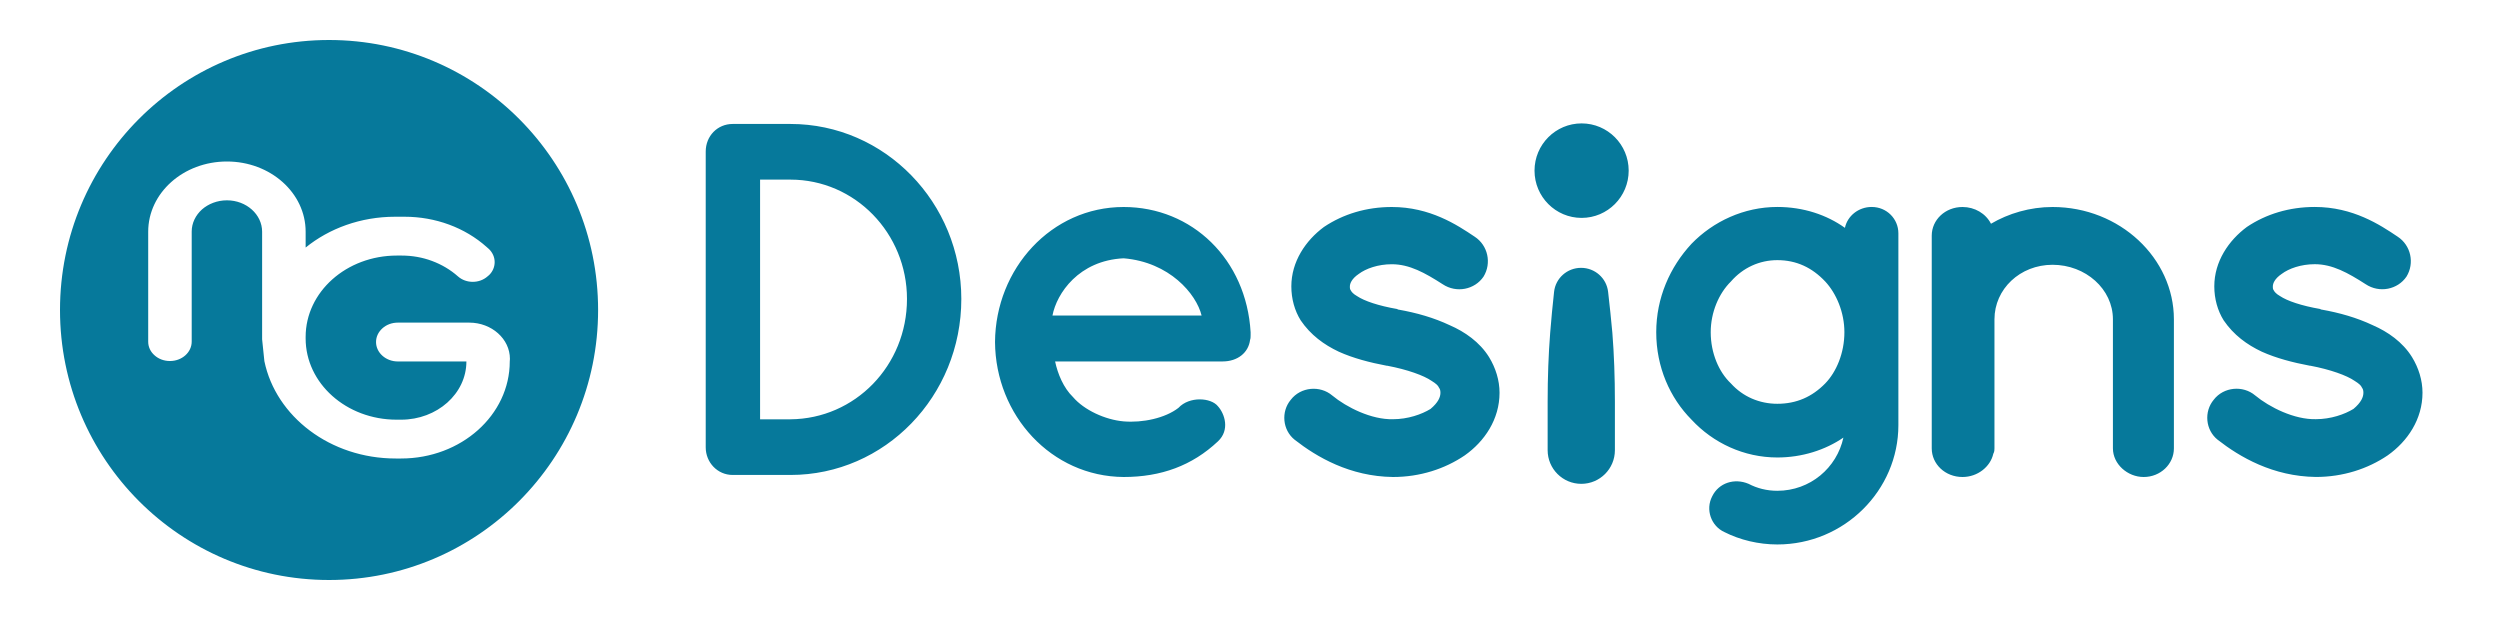 <svg width="125" height="31" viewBox="0 0 125 31" fill="none" xmlns="http://www.w3.org/2000/svg">
<path fill-rule="evenodd" clip-rule="evenodd" d="M29.905 15.5C29.905 22.956 23.882 29 16.453 29C9.023 29 3 22.956 3 15.5C3 8.044 9.023 2 16.453 2C23.882 2 29.905 8.044 29.905 15.5ZM25.488 18.073C25.488 20.756 23.056 22.925 20.056 22.925H19.784C16.513 22.925 13.793 20.827 13.219 18.058L13.106 16.966V11.586C13.106 10.723 12.32 10.016 11.346 10.016C10.862 10.016 10.416 10.194 10.099 10.473C9.782 10.758 9.585 11.151 9.585 11.579V17.081C9.585 17.616 9.102 18.051 8.497 18.051C8.195 18.051 7.923 17.944 7.727 17.766C7.53 17.594 7.41 17.352 7.41 17.088V11.586C7.41 9.645 9.17 8.075 11.346 8.075C13.521 8.075 15.282 9.645 15.282 11.586V12.378C16.46 11.422 18.032 10.837 19.754 10.837H20.23C21.771 10.837 23.245 11.379 24.332 12.35L24.453 12.457C24.627 12.628 24.733 12.856 24.733 13.106C24.733 13.348 24.635 13.577 24.461 13.748L24.378 13.819C23.97 14.183 23.305 14.183 22.897 13.819C22.519 13.484 22.081 13.227 21.605 13.049C21.129 12.87 20.608 12.778 20.079 12.778H19.845C17.322 12.778 15.282 14.597 15.282 16.845V16.924C15.282 19.164 17.314 20.984 19.83 20.984H20.056C21.855 20.984 23.32 19.685 23.32 18.073H19.89C19.293 18.073 18.802 17.637 18.802 17.102C18.802 16.831 18.923 16.595 19.12 16.417C19.316 16.239 19.588 16.131 19.89 16.131H23.464C24.582 16.131 25.496 16.945 25.496 17.944L25.488 18.073ZM77.382 20.096C77.382 18.861 77.425 17.709 77.509 16.641C77.563 15.963 77.628 15.279 77.704 14.589C77.78 13.904 78.364 13.392 79.053 13.392C79.743 13.392 80.326 13.904 80.405 14.589C80.485 15.279 80.556 15.963 80.618 16.641C80.703 17.709 80.745 18.861 80.745 20.096V22.51C80.745 23.439 79.993 24.192 79.064 24.192C78.135 24.192 77.382 23.439 77.382 22.51V20.096ZM76.726 8.532C76.726 7.227 77.78 6.17 79.08 6.17C80.38 6.17 81.434 7.227 81.434 8.532C81.434 9.837 80.38 10.895 79.08 10.895C77.78 10.895 76.726 9.837 76.726 8.532ZM39.522 23.748H36.633C35.874 23.748 35.286 23.121 35.286 22.369V7.577C35.286 6.799 35.874 6.198 36.633 6.198H39.522C44.247 6.198 48.066 10.134 48.066 14.948C48.066 19.811 44.247 23.748 39.522 23.748ZM39.522 8.981H38.004V20.965H39.522C42.754 20.94 45.349 18.282 45.349 14.948C45.349 11.663 42.754 8.981 39.522 8.981ZM60.897 22.068C59.606 23.283 58.051 23.85 56.18 23.85C52.57 23.823 49.777 20.772 49.751 17.1C49.777 13.428 52.57 10.35 56.18 10.35C59.606 10.35 62.32 12.969 62.531 16.614V16.749C62.531 16.803 62.531 16.938 62.504 16.992C62.425 17.64 61.872 18.072 61.134 18.072H52.755C52.886 18.693 53.176 19.395 53.651 19.854C54.204 20.502 55.258 20.988 56.18 21.069C57.129 21.15 58.262 20.907 58.921 20.394C59.474 19.8 60.554 19.881 60.897 20.313C61.239 20.691 61.503 21.501 60.897 22.068ZM60.08 15.777C59.817 14.697 58.473 13.104 56.18 12.915C53.94 13.023 52.834 14.67 52.623 15.777H60.08ZM64.732 21.987C65.837 22.851 67.494 23.823 69.648 23.85C71.001 23.85 72.243 23.445 73.237 22.77C74.232 22.068 74.977 20.961 74.977 19.638C74.977 19.017 74.784 18.396 74.453 17.856C73.983 17.1 73.237 16.587 72.492 16.263C71.691 15.885 70.835 15.642 69.924 15.48H69.896L69.869 15.453C68.93 15.291 68.212 15.048 67.853 14.805C67.659 14.697 67.577 14.589 67.549 14.535C67.494 14.454 67.494 14.427 67.494 14.319C67.494 14.184 67.577 13.941 67.936 13.698C68.295 13.428 68.902 13.212 69.592 13.212C70.476 13.212 71.249 13.644 72.133 14.211C72.823 14.67 73.734 14.481 74.176 13.833C74.591 13.158 74.397 12.267 73.734 11.835C72.851 11.241 71.498 10.35 69.592 10.35C68.322 10.35 67.162 10.701 66.196 11.349C65.285 12.024 64.567 13.077 64.567 14.319C64.567 14.94 64.732 15.534 65.036 16.02C65.533 16.749 66.196 17.235 66.942 17.586C67.659 17.91 68.488 18.126 69.344 18.288H69.371C70.366 18.477 71.194 18.774 71.581 19.044C71.802 19.179 71.912 19.287 71.94 19.368C71.995 19.449 72.022 19.503 72.022 19.638C72.022 19.854 71.912 20.124 71.525 20.448C71.084 20.718 70.393 20.961 69.648 20.961C68.571 20.988 67.328 20.367 66.61 19.773C66.003 19.26 65.036 19.341 64.539 19.989C64.042 20.583 64.125 21.501 64.732 21.987ZM94.919 16.611V11.665C94.919 10.944 94.339 10.348 93.582 10.348C92.927 10.348 92.372 10.795 92.246 11.392C91.338 10.745 90.177 10.348 88.866 10.348C87.201 10.348 85.662 11.069 84.578 12.187C83.493 13.355 82.812 14.896 82.812 16.611C82.812 18.35 83.493 19.891 84.578 20.985C85.662 22.153 87.201 22.874 88.866 22.874C90.102 22.874 91.262 22.501 92.17 21.88C91.842 23.395 90.505 24.539 88.866 24.539C88.336 24.539 87.857 24.415 87.428 24.191C86.722 23.893 85.94 24.141 85.612 24.812C85.259 25.483 85.561 26.303 86.217 26.602C86.999 26.999 87.932 27.223 88.866 27.223C92.22 27.223 94.919 24.514 94.919 21.258V16.636V16.611ZM91.262 19.171C90.606 19.842 89.824 20.189 88.866 20.189C87.983 20.189 87.15 19.842 86.545 19.171C85.94 18.599 85.536 17.654 85.536 16.611C85.536 15.617 85.94 14.672 86.545 14.076C87.15 13.38 87.983 13.007 88.866 13.007C89.824 13.007 90.606 13.38 91.262 14.076C91.817 14.672 92.22 15.617 92.22 16.611C92.22 17.654 91.817 18.599 91.262 19.171ZM99.549 11.187C100.42 10.674 101.494 10.35 102.627 10.35C105.995 10.35 108.695 12.915 108.695 15.966V22.419C108.695 23.202 108.027 23.85 107.185 23.85C106.372 23.85 105.646 23.202 105.646 22.419V15.966C105.646 14.454 104.282 13.239 102.627 13.239C101.001 13.239 99.723 14.454 99.723 15.966V22.419C99.723 22.5 99.723 22.581 99.665 22.689C99.52 23.337 98.881 23.85 98.126 23.85C97.255 23.85 96.587 23.202 96.587 22.419V15.966V11.781C96.587 10.998 97.255 10.35 98.126 10.35C98.736 10.35 99.288 10.674 99.549 11.187ZM110.88 21.985C111.985 22.849 113.642 23.821 115.796 23.848C117.149 23.848 118.391 23.443 119.385 22.768C120.38 22.066 121.125 20.959 121.125 19.636C121.125 19.015 120.932 18.394 120.6 17.854C120.131 17.098 119.385 16.585 118.64 16.261C117.839 15.883 116.983 15.64 116.072 15.478H116.044L116.017 15.451C115.078 15.289 114.36 15.046 114.001 14.803C113.807 14.695 113.725 14.587 113.697 14.533C113.642 14.452 113.642 14.425 113.642 14.317C113.642 14.182 113.725 13.939 114.084 13.696C114.443 13.426 115.05 13.21 115.74 13.21C116.624 13.21 117.397 13.642 118.281 14.209C118.971 14.668 119.882 14.479 120.324 13.831C120.739 13.156 120.545 12.265 119.882 11.833C118.999 11.239 117.646 10.348 115.74 10.348C114.47 10.348 113.31 10.699 112.344 11.347C111.433 12.022 110.715 13.075 110.715 14.317C110.715 14.938 110.88 15.532 111.184 16.018C111.681 16.747 112.344 17.233 113.089 17.584C113.807 17.908 114.636 18.124 115.492 18.286H115.519C116.514 18.475 117.342 18.772 117.729 19.042C117.949 19.177 118.06 19.285 118.088 19.366C118.143 19.447 118.17 19.501 118.17 19.636C118.17 19.852 118.06 20.122 117.673 20.446C117.232 20.716 116.541 20.959 115.796 20.959C114.719 20.986 113.476 20.365 112.758 19.771C112.151 19.258 111.184 19.339 110.687 19.987C110.19 20.581 110.273 21.499 110.88 21.985Z" fill="#06799B"/>
</svg>

